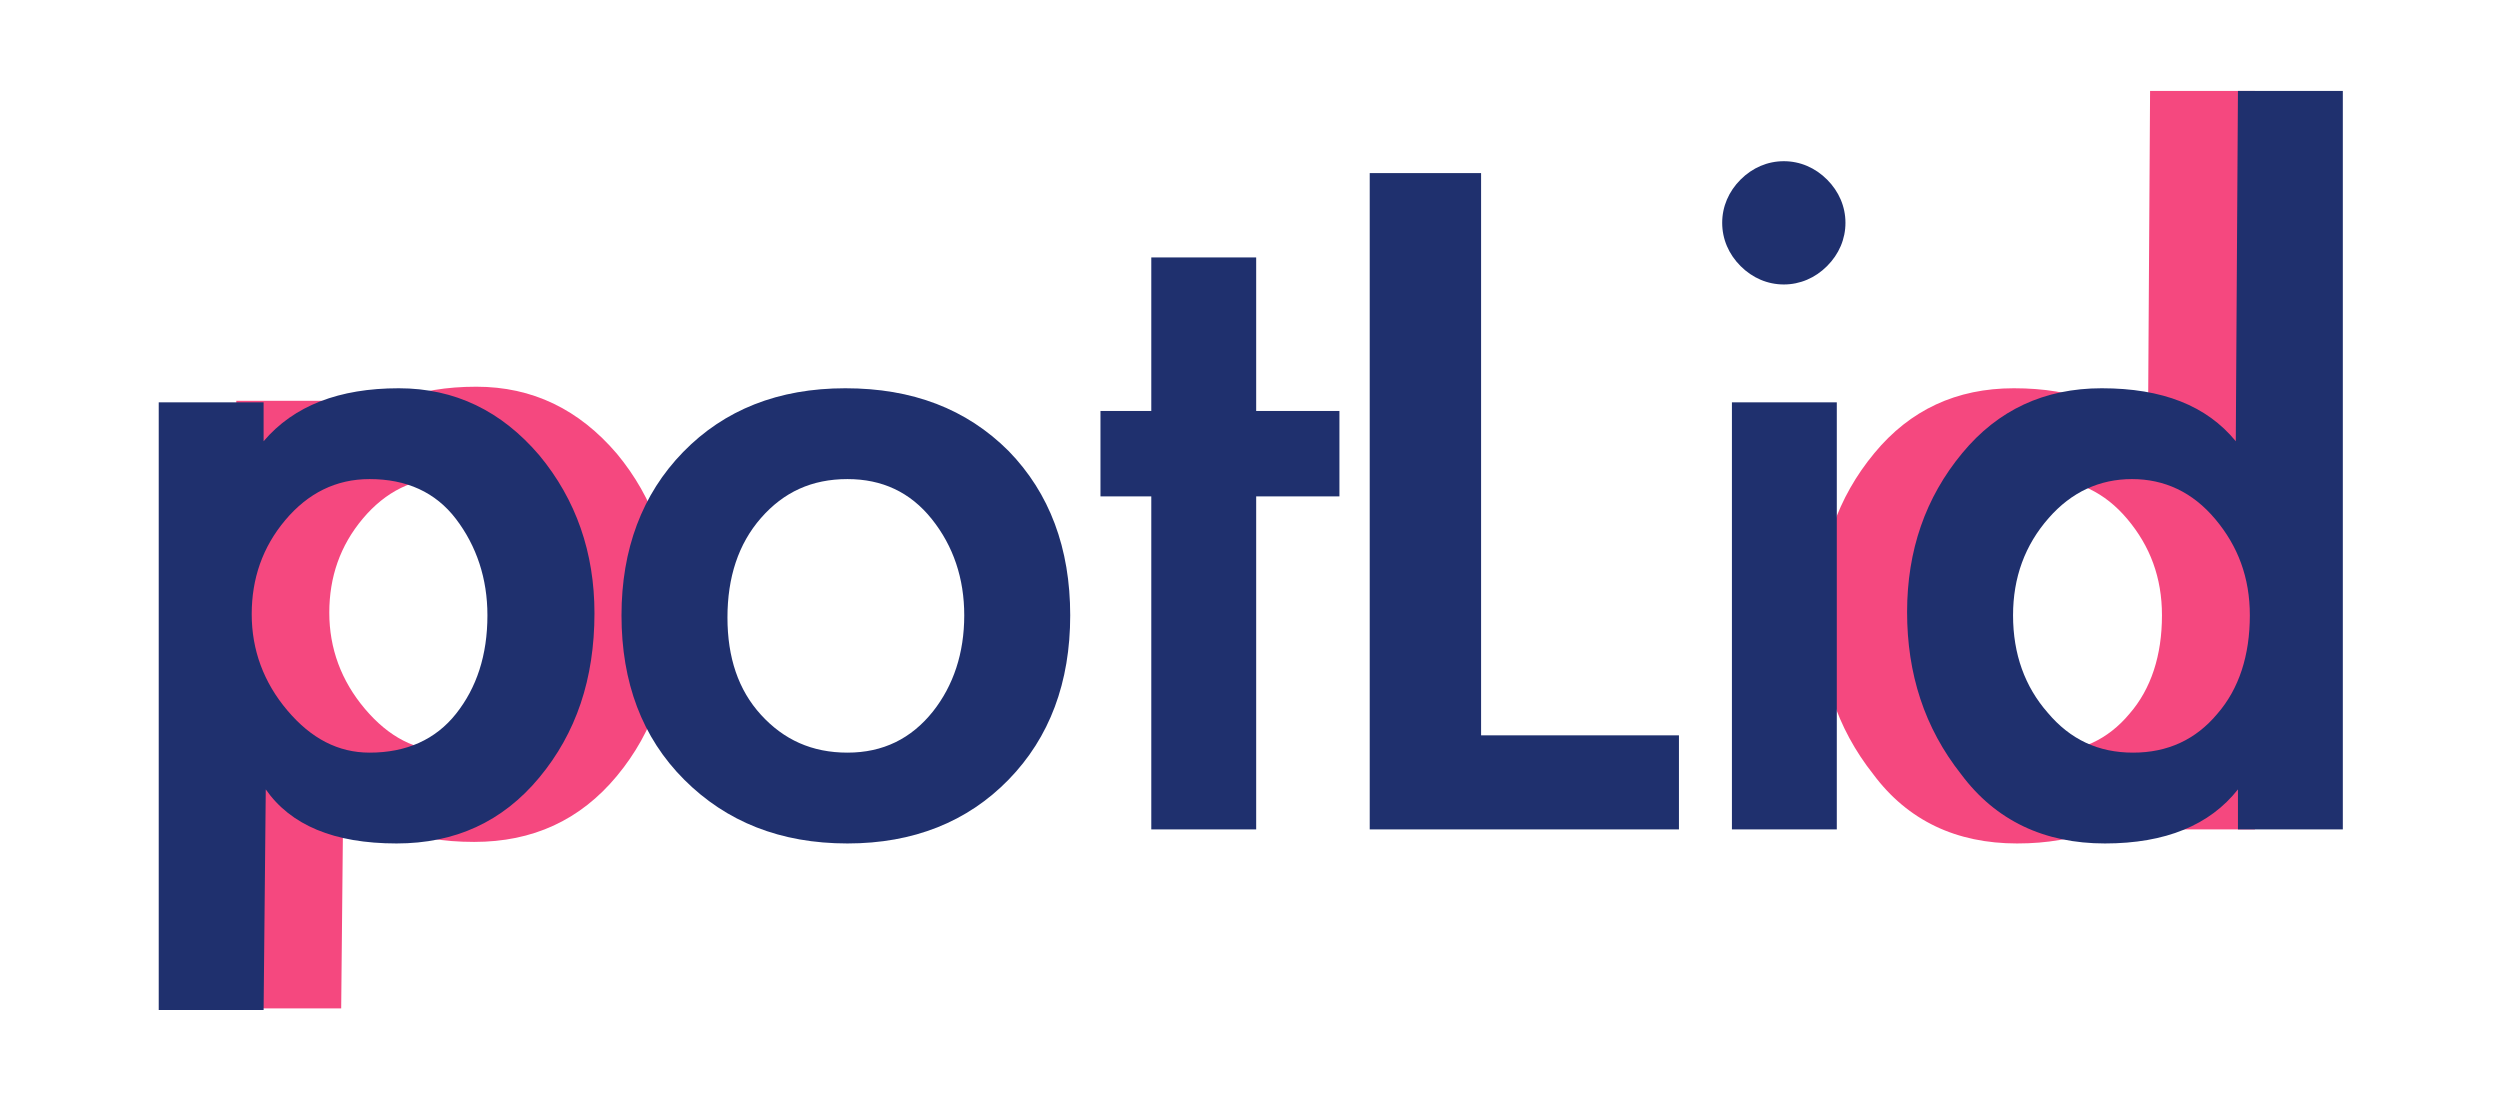 <?xml version="1.0" encoding="UTF-8" standalone="no"?>
<!DOCTYPE svg PUBLIC "-//W3C//DTD SVG 1.1//EN" "http://www.w3.org/Graphics/SVG/1.1/DTD/svg11.dtd">
<svg width="100%" height="100%" viewBox="0 0 2500 1100" version="1.1" xmlns="http://www.w3.org/2000/svg" xmlns:xlink="http://www.w3.org/1999/xlink" xml:space="preserve" xmlns:serif="http://www.serif.com/" style="fill-rule:evenodd;clip-rule:evenodd;stroke-linejoin:round;stroke-miterlimit:2;">
    <g transform="matrix(1.385,0,0,1.385,-163.997,-297.098)">
        <g transform="matrix(1.48,0,0,1.48,591.878,-307.445)">
            <g transform="matrix(527.484,0,0,527.484,561.267,757.301)">
                <path d="M0.318,-0.037C0.292,-0.004 0.251,0.013 0.195,0.013C0.139,0.013 0.094,-0.008 0.062,-0.051C0.028,-0.094 0.012,-0.144 0.012,-0.201C0.012,-0.258 0.029,-0.307 0.063,-0.348C0.096,-0.388 0.139,-0.408 0.192,-0.408C0.248,-0.408 0.289,-0.392 0.316,-0.359L0.318,-0.683L0.415,-0.683L0.415,-0L0.318,-0L0.318,-0.037ZM0.329,-0.198C0.329,-0.233 0.318,-0.262 0.297,-0.287C0.276,-0.312 0.25,-0.324 0.22,-0.324C0.19,-0.324 0.164,-0.312 0.143,-0.288C0.121,-0.263 0.11,-0.233 0.11,-0.198C0.11,-0.162 0.121,-0.132 0.142,-0.108C0.163,-0.083 0.189,-0.071 0.221,-0.071C0.253,-0.071 0.279,-0.083 0.299,-0.107C0.319,-0.13 0.329,-0.161 0.329,-0.198Z" style="fill:rgb(245,72,127);fill-rule:nonzero;"/>
            </g>
        </g>
        <g transform="matrix(1.48,0,0,1.48,-572.875,-308.563)">
            <g transform="matrix(527.484,0,0,527.484,561.267,757.301)">
                <path d="M0.137,-0.359C0.165,-0.392 0.207,-0.408 0.262,-0.408C0.314,-0.408 0.357,-0.387 0.392,-0.346C0.426,-0.305 0.443,-0.256 0.443,-0.2C0.443,-0.139 0.426,-0.089 0.392,-0.048C0.358,-0.007 0.314,0.013 0.26,0.013C0.202,0.013 0.162,-0.004 0.139,-0.037L0.137,0.167L0.04,0.167L0.04,-0.395L0.137,-0.395L0.137,-0.359ZM0.344,-0.198C0.344,-0.232 0.334,-0.262 0.315,-0.287C0.296,-0.312 0.269,-0.324 0.235,-0.324C0.204,-0.324 0.178,-0.311 0.157,-0.286C0.136,-0.261 0.126,-0.232 0.126,-0.199C0.126,-0.166 0.137,-0.136 0.159,-0.11C0.181,-0.084 0.206,-0.071 0.235,-0.071C0.269,-0.071 0.296,-0.083 0.315,-0.107C0.334,-0.131 0.344,-0.161 0.344,-0.198Z" style="fill:rgb(245,72,127);fill-rule:nonzero;"/>
            </g>
        </g>
        <g transform="matrix(1.48,0,0,1.48,-628.89,-307.445)">
            <g transform="matrix(527.484,0,0,527.484,561.267,757.301)">
                <path d="M0.137,-0.359C0.165,-0.392 0.207,-0.408 0.262,-0.408C0.314,-0.408 0.357,-0.387 0.392,-0.346C0.426,-0.305 0.443,-0.256 0.443,-0.2C0.443,-0.139 0.426,-0.089 0.392,-0.048C0.358,-0.007 0.314,0.013 0.26,0.013C0.202,0.013 0.162,-0.004 0.139,-0.037L0.137,0.167L0.04,0.167L0.04,-0.395L0.137,-0.395L0.137,-0.359ZM0.344,-0.198C0.344,-0.232 0.334,-0.262 0.315,-0.287C0.296,-0.312 0.269,-0.324 0.235,-0.324C0.204,-0.324 0.178,-0.311 0.157,-0.286C0.136,-0.261 0.126,-0.232 0.126,-0.199C0.126,-0.166 0.137,-0.136 0.159,-0.11C0.181,-0.084 0.206,-0.071 0.235,-0.071C0.269,-0.071 0.296,-0.083 0.315,-0.107C0.334,-0.131 0.344,-0.161 0.344,-0.198Z" style="fill:rgb(31,48,110);fill-rule:nonzero;"/>
            </g>
            <g transform="matrix(527.484,0,0,527.484,801.273,757.301)">
                <path d="M0.428,-0.198C0.428,-0.136 0.409,-0.085 0.371,-0.046C0.333,-0.007 0.283,0.013 0.222,0.013C0.16,0.013 0.11,-0.007 0.071,-0.046C0.032,-0.085 0.013,-0.136 0.013,-0.198C0.013,-0.259 0.032,-0.31 0.07,-0.349C0.108,-0.388 0.158,-0.408 0.22,-0.408C0.282,-0.408 0.332,-0.389 0.371,-0.35C0.409,-0.311 0.428,-0.26 0.428,-0.198ZM0.111,-0.196C0.111,-0.159 0.121,-0.129 0.142,-0.106C0.163,-0.083 0.189,-0.071 0.222,-0.071C0.255,-0.071 0.281,-0.084 0.301,-0.109C0.32,-0.133 0.33,-0.163 0.33,-0.198C0.33,-0.232 0.32,-0.262 0.3,-0.287C0.28,-0.312 0.254,-0.324 0.222,-0.324C0.189,-0.324 0.163,-0.312 0.142,-0.288C0.121,-0.264 0.111,-0.233 0.111,-0.196Z" style="fill:rgb(31,48,110);fill-rule:nonzero;"/>
            </g>
            <g transform="matrix(527.484,0,0,527.484,1033.89,757.301)">
                <path d="M0.159,-0L0.062,-0L0.062,-0.308L0.015,-0.308L0.015,-0.387L0.062,-0.387L0.062,-0.529L0.159,-0.529L0.159,-0.387L0.236,-0.387L0.236,-0.308L0.159,-0.308L0.159,-0Z" style="fill:rgb(31,48,110);fill-rule:nonzero;"/>
            </g>
            <g transform="matrix(527.484,0,0,527.484,1150.47,757.301)">
                <path d="M0.146,-0.087L0.329,-0.087L0.329,-0L0.043,-0L0.043,-0.607L0.146,-0.607L0.146,-0.087Z" style="fill:rgb(31,48,110);fill-rule:nonzero;"/>
            </g>
            <g transform="matrix(527.484,0,0,527.484,1321.37,757.301)">
                <path d="M0.159,-0.561C0.159,-0.546 0.153,-0.532 0.142,-0.521C0.131,-0.51 0.117,-0.504 0.102,-0.504C0.087,-0.504 0.073,-0.51 0.062,-0.521C0.051,-0.532 0.045,-0.546 0.045,-0.561C0.045,-0.576 0.051,-0.59 0.062,-0.601C0.073,-0.612 0.087,-0.618 0.102,-0.618C0.117,-0.618 0.131,-0.612 0.142,-0.601C0.153,-0.59 0.159,-0.576 0.159,-0.561ZM0.151,-0L0.054,-0L0.054,-0.395L0.151,-0.395L0.151,-0Z" style="fill:rgb(31,48,110);fill-rule:nonzero;"/>
            </g>
            <g transform="matrix(527.484,0,0,527.484,1428.98,757.301)">
                <path d="M0.318,-0.037C0.292,-0.004 0.251,0.013 0.195,0.013C0.139,0.013 0.094,-0.008 0.062,-0.051C0.028,-0.094 0.012,-0.144 0.012,-0.201C0.012,-0.258 0.029,-0.307 0.063,-0.348C0.096,-0.388 0.139,-0.408 0.192,-0.408C0.248,-0.408 0.289,-0.392 0.316,-0.359L0.318,-0.683L0.415,-0.683L0.415,-0L0.318,-0L0.318,-0.037ZM0.329,-0.198C0.329,-0.233 0.318,-0.262 0.297,-0.287C0.276,-0.312 0.25,-0.324 0.22,-0.324C0.19,-0.324 0.164,-0.312 0.143,-0.288C0.121,-0.263 0.11,-0.233 0.11,-0.198C0.11,-0.162 0.121,-0.132 0.142,-0.108C0.163,-0.083 0.189,-0.071 0.221,-0.071C0.253,-0.071 0.279,-0.083 0.299,-0.107C0.319,-0.13 0.329,-0.161 0.329,-0.198Z" style="fill:rgb(31,48,110);fill-rule:nonzero;"/>
            </g>
        </g>
    </g>
</svg>
